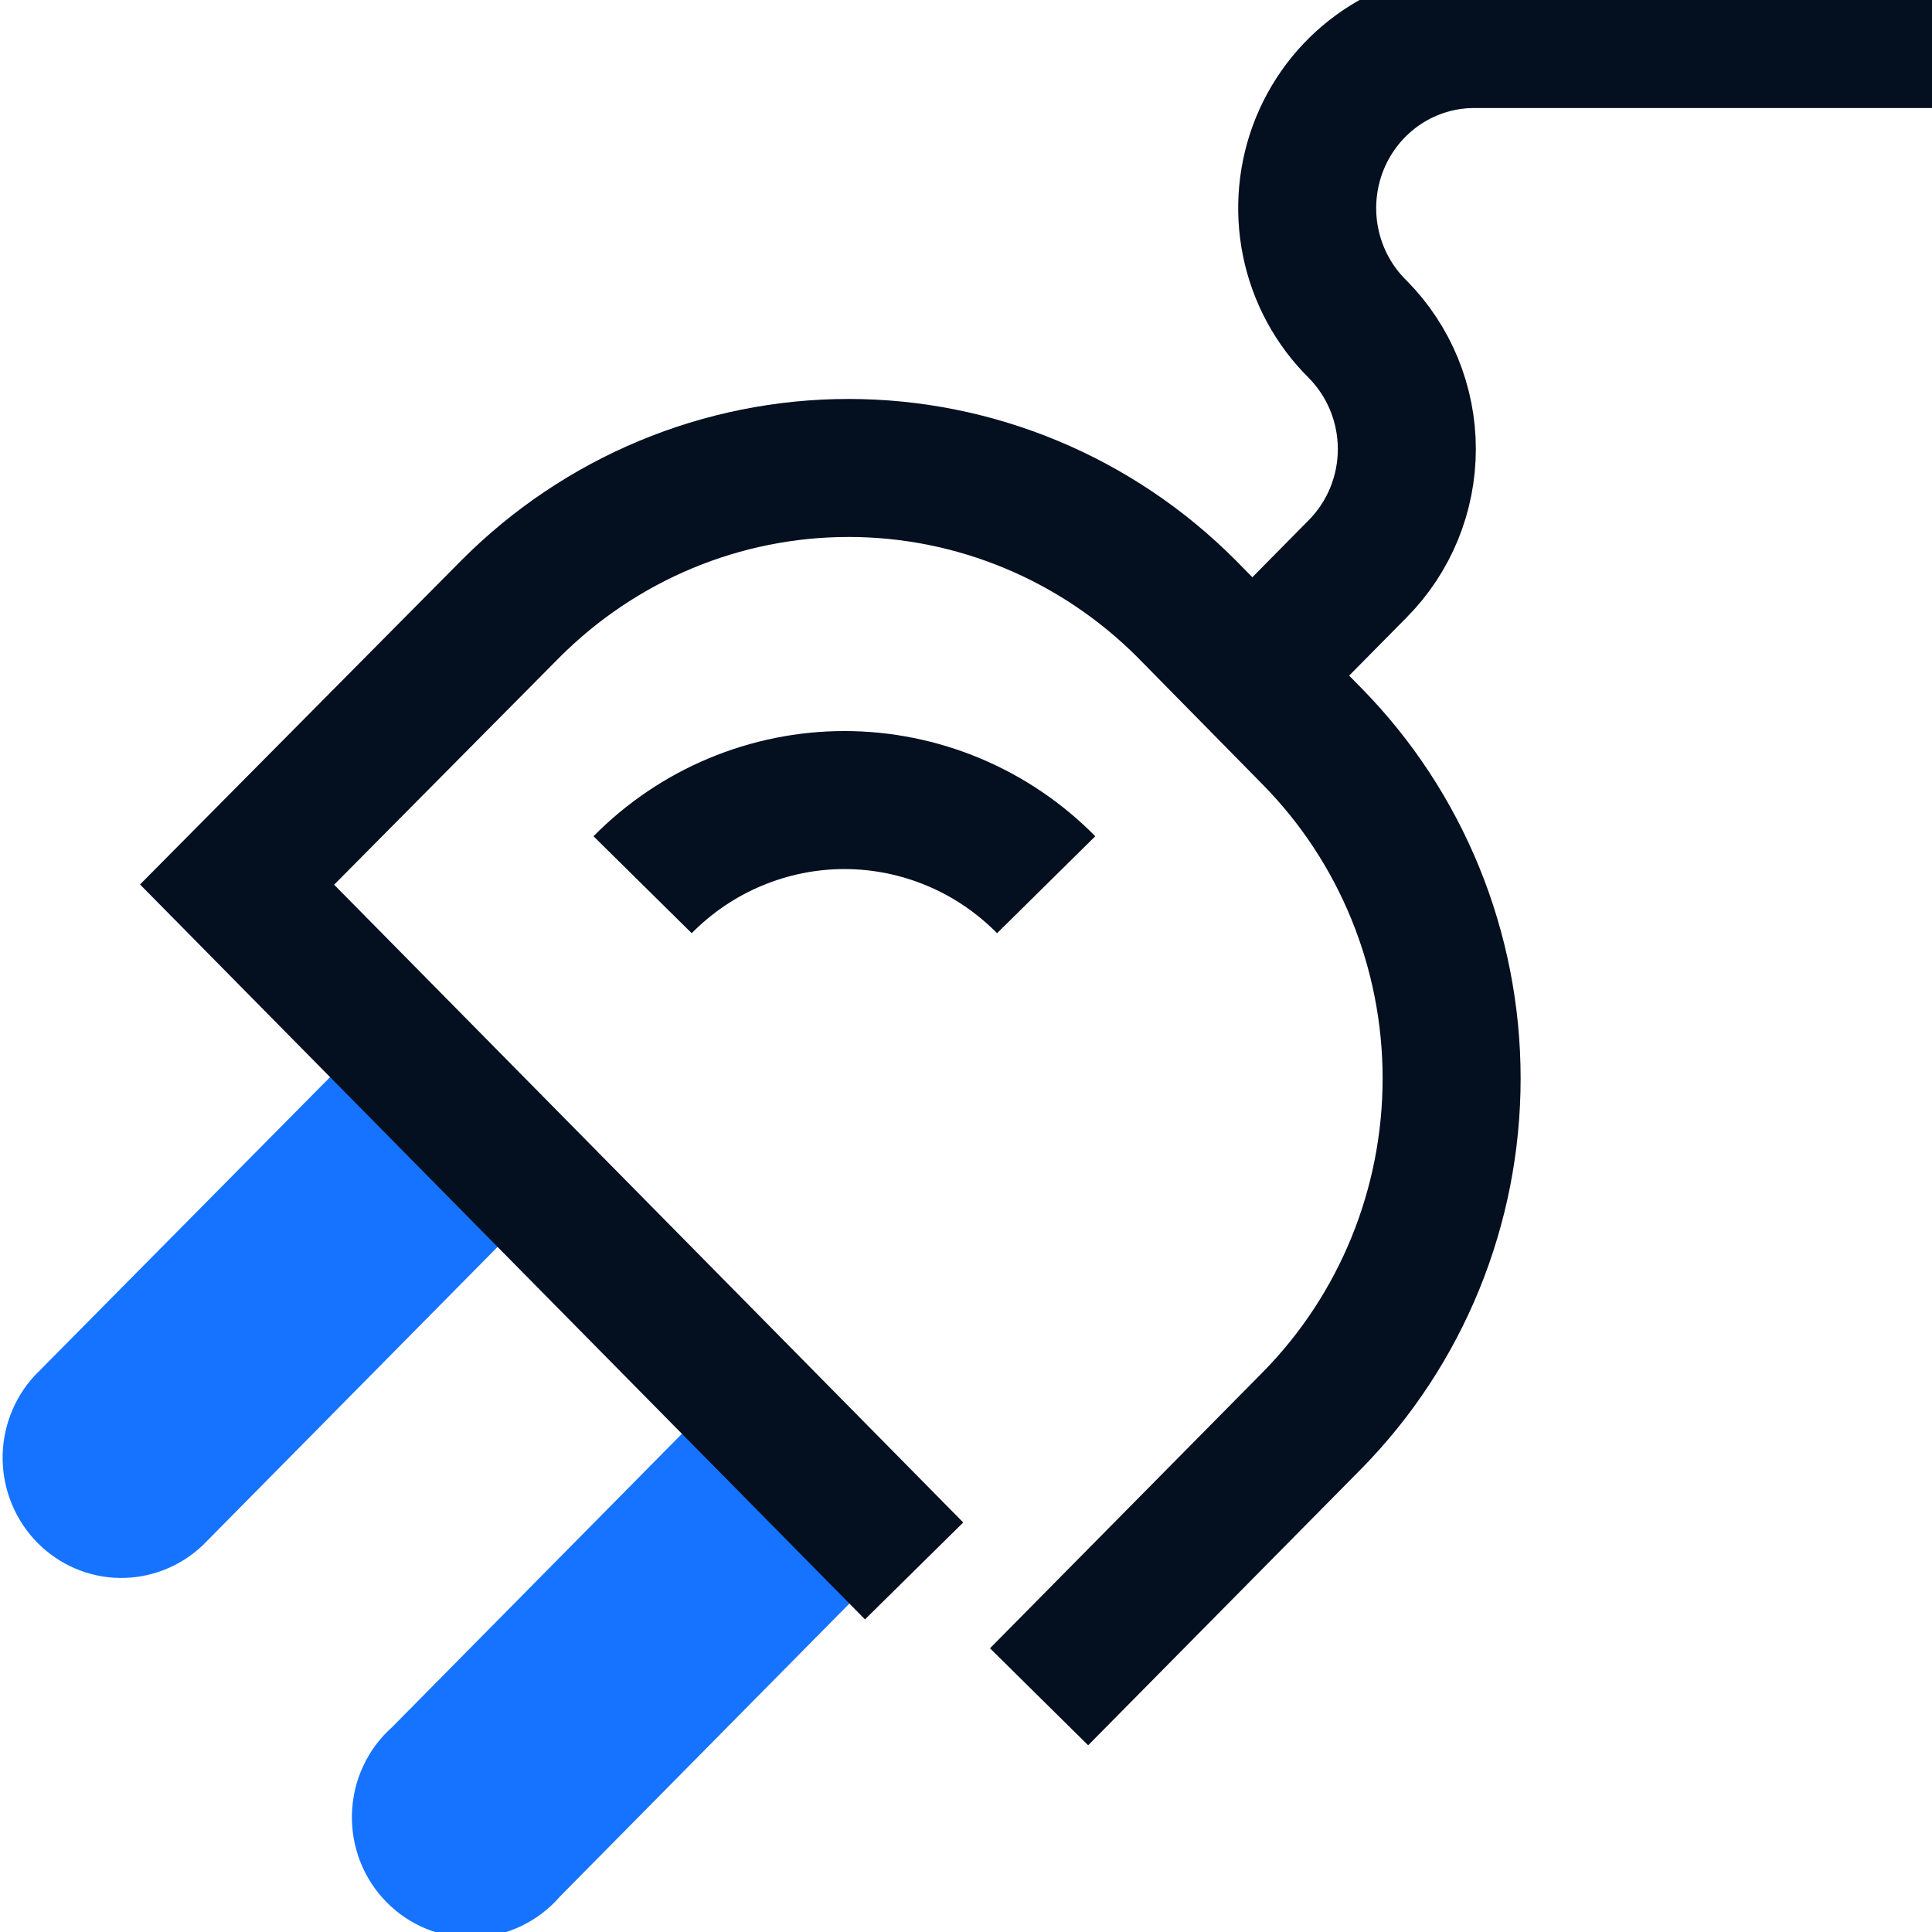 <svg width="28" height="28" viewBox="0 0 28 28" fill="none" xmlns="http://www.w3.org/2000/svg">
<g clip-path="url(#clip0)">
<path d="M10.632 20.021L5.685 25.029C5.508 25.186 5.365 25.378 5.264 25.594C5.164 25.809 5.108 26.043 5.101 26.281C5.093 26.519 5.134 26.757 5.22 26.978C5.307 27.2 5.437 27.401 5.604 27.569C5.77 27.738 5.969 27.87 6.188 27.958C6.407 28.045 6.641 28.086 6.876 28.079C7.112 28.071 7.343 28.015 7.556 27.913C7.769 27.811 7.959 27.666 8.114 27.487L13.061 22.48L10.632 20.021Z" fill="#1673FF"/>
<path d="M5.455 14.932L0.5 19.939C0.196 20.269 0.03 20.707 0.038 21.159C0.047 21.61 0.228 22.041 0.544 22.36C0.86 22.68 1.287 22.862 1.733 22.869C2.179 22.875 2.611 22.706 2.937 22.397L7.884 17.39L5.455 14.932Z" fill="#1673FF"/>
<path d="M15.059 24.591L19.015 20.587C20.311 19.27 21.038 17.487 21.038 15.629C21.038 13.771 20.311 11.988 19.015 10.671L17.197 8.823C15.894 7.516 14.133 6.782 12.298 6.782C10.463 6.782 8.703 7.516 7.399 8.823L3.436 12.82L13.248 22.767" stroke="#040F1F" stroke-width="2"/>
<path d="M18.136 9.803L19.678 8.242C19.903 8.015 20.082 7.744 20.204 7.447C20.326 7.149 20.389 6.83 20.389 6.508C20.389 6.186 20.326 5.867 20.204 5.569C20.082 5.271 19.903 5.001 19.678 4.773C19.331 4.432 19.093 3.993 18.995 3.513C18.897 3.034 18.943 2.535 19.127 2.082C19.312 1.629 19.626 1.243 20.03 0.972C20.433 0.702 20.908 0.56 21.392 0.566H28.001" stroke="#040F1F" stroke-width="2" stroke-linejoin="round"/>
<path d="M9.313 12.822C9.697 12.433 10.153 12.124 10.655 11.914C11.157 11.704 11.695 11.595 12.238 11.595C12.781 11.595 13.319 11.704 13.821 11.914C14.322 12.124 14.778 12.433 15.162 12.822" stroke="#040F1F" stroke-width="2"/>
</g>
<defs>
<clipPath id="clip0">
<rect width="28" height="28" fill="white"/>
</clipPath>
</defs>
</svg>
